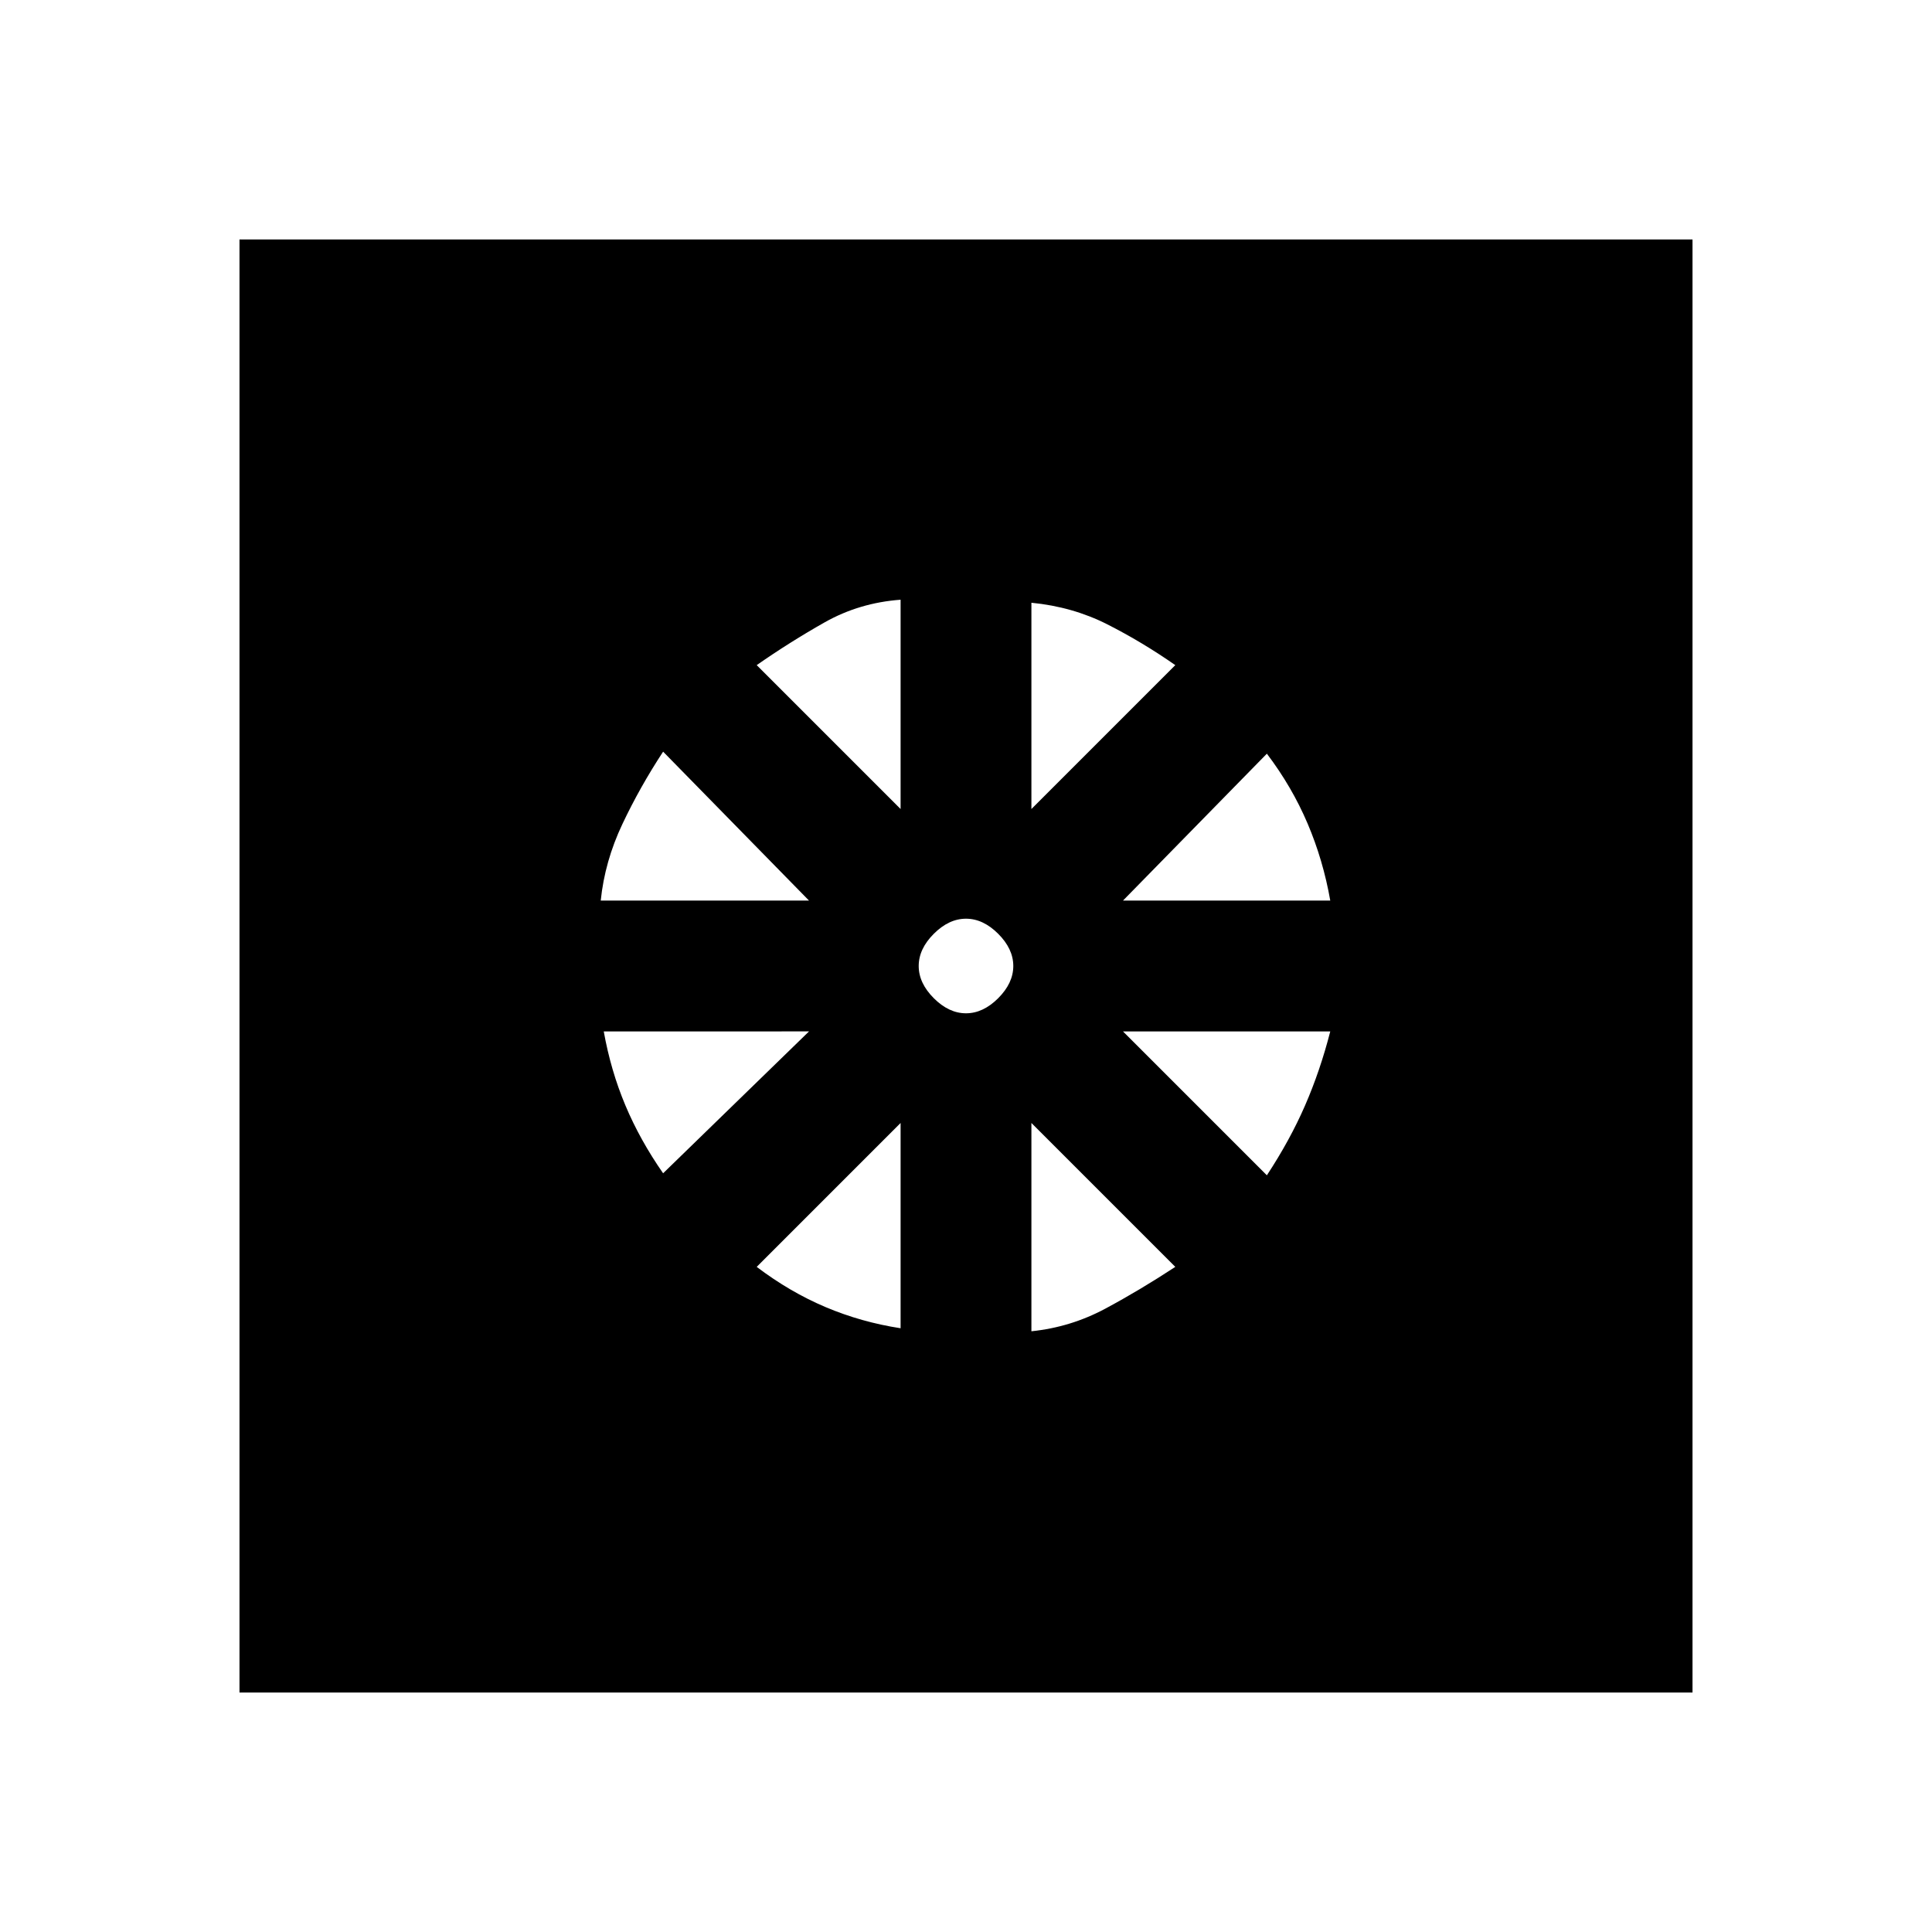 <svg xmlns="http://www.w3.org/2000/svg" height="20" viewBox="0 -960 960 960" width="20"><path d="M447.5-300v-102L376-330.5q16.5 12.5 34.25 20T447.5-300Zm65 1.5q19.5-2 36.75-11.25T584-330.5L512.5-402v103.5Zm117-77.5q11.5-17.5 19-34.75T661-447.5H558l71.5 71.5ZM558-512.5h103q-3.5-20-11.25-38.25T629.5-585.5l-71.5 73ZM512.5-558l71.5-71.5q-16.5-11.5-33.75-20.25T512.5-660.5V-558ZM480-456.5q8.5 0 16-7.5t7.5-16q0-8.5-7.5-16t-16-7.5q-8.5 0-16 7.5t-7.5 16q0 8.5 7.5 16t16 7.5ZM447.5-558v-104q-20.5 1.5-37.75 11.25T376-629.5l71.5 71.5Zm-149 45.5H402l-72.5-74q-11.5 17.5-20.25 36t-10.75 38Zm31 135.5 72.5-70.5H300q3.5 19.5 10.75 36.75T329.5-377ZM119-119v-722h722v722H119Z"/></svg>